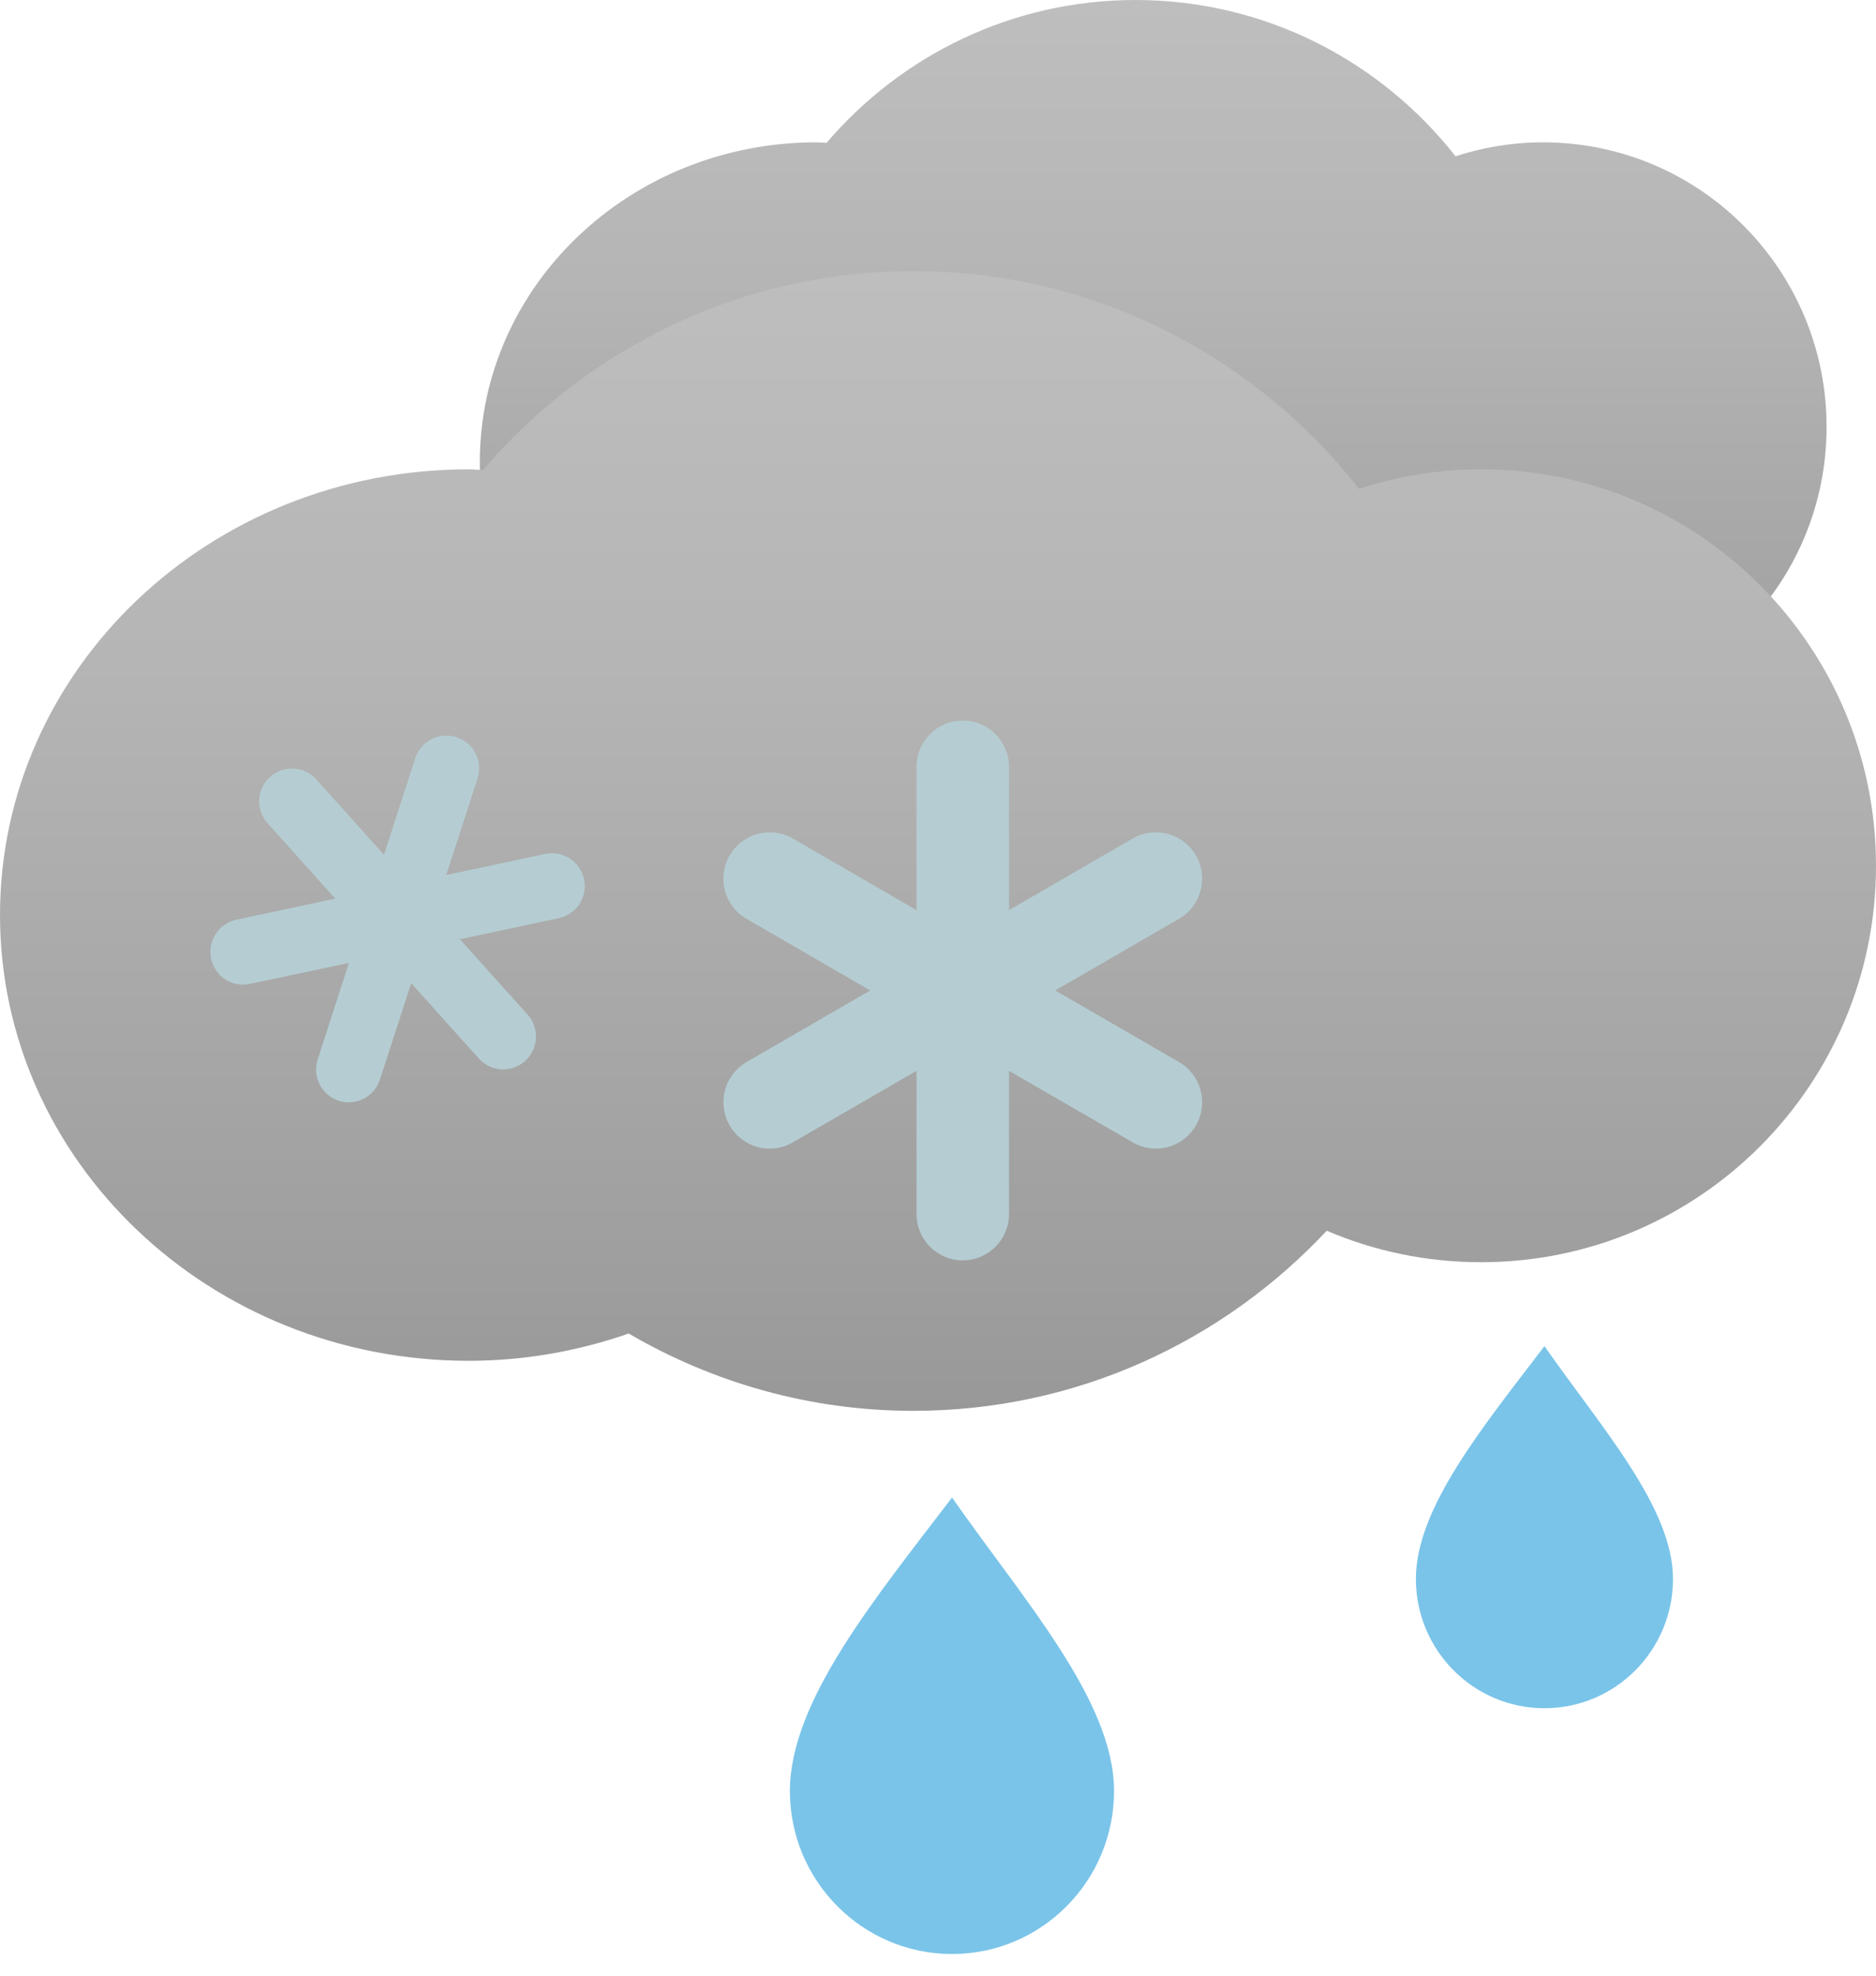 <?xml version="1.0" encoding="utf-8"?>
<!-- Generator: Adobe Illustrator 16.0.4, SVG Export Plug-In . SVG Version: 6.00 Build 0)  -->
<!DOCTYPE svg PUBLIC "-//W3C//DTD SVG 1.1//EN" "http://www.w3.org/Graphics/SVG/1.1/DTD/svg11.dtd">
<svg version="1.1" id="Ebene_1" xmlns:ev="http://www.w3.org/2001/xml-events"
	 xmlns="http://www.w3.org/2000/svg" xmlns:xlink="http://www.w3.org/1999/xlink" x="0px" y="0px" width="38px" height="40px"
	 viewBox="0 0 38 40" enable-background="new 0 0 38 40" xml:space="preserve">
<linearGradient id="SVGID_1_" gradientUnits="userSpaceOnUse" x1="14.19" y1="11.322" x2="14.19" y2="12.322" gradientTransform="matrix(27.28 0 0 -16.564 -363.761 204.086)">
	<stop  offset="0" style="stop-color:#989898"/>
	<stop  offset="0.095" style="stop-color:#9D9D9D"/>
	<stop  offset="0.655" style="stop-color:#B5B5B5"/>
	<stop  offset="1" style="stop-color:#BEBEBE"/>
</linearGradient>
<path fill="url(#SVGID_1_)" d="M31.256,2.882c-0.621,0-1.214,0.101-1.773,0.282C27.971,1.24,25.632,0,23,0
	c-2.504,0-4.746,1.124-6.258,2.892c-0.07-0.002-0.137-0.01-0.208-0.01c-3.764,0-6.815,2.899-6.815,6.477
	c0,3.578,3.051,6.478,6.815,6.478c0.819,0,1.601-0.145,2.328-0.397c1.217,0.711,2.627,1.124,4.138,1.124
	c2.372,0,4.505-1.01,6.012-2.617c0.689,0.294,1.447,0.457,2.244,0.457c3.174,0,5.743-2.579,5.743-5.761
	C36.999,5.46,34.43,2.882,31.256,2.882z"/>
<linearGradient id="SVGID_2_" gradientUnits="userSpaceOnUse" x1="11.316" y1="18.144" x2="11.316" y2="19.144" gradientTransform="matrix(38 0 0 -23.076 -411 447.258)">
	<stop  offset="0" style="stop-color:#989898"/>
	<stop  offset="0.095" style="stop-color:#9D9D9D"/>
	<stop  offset="0.655" style="stop-color:#B5B5B5"/>
	<stop  offset="1" style="stop-color:#BEBEBE"/>
</linearGradient>
<path fill="url(#SVGID_2_)" d="M30,9.502c-0.863,0-1.691,0.141-2.471,0.394c-2.105-2.68-5.363-4.407-9.029-4.407
	c-3.489,0-6.609,1.566-8.718,4.027C9.685,9.514,9.591,9.502,9.494,9.502C4.25,9.502,0,13.543,0,18.526
	c0,4.984,4.25,9.025,9.494,9.025c1.14,0,2.228-0.201,3.241-0.552c1.697,0.99,3.662,1.565,5.765,1.565
	c3.307,0,6.275-1.406,8.374-3.646c0.96,0.41,2.017,0.637,3.126,0.637c4.419,0,8-3.594,8-8.026C38,13.096,34.419,9.502,30,9.502z"/>
<path fill="#B5CDD2" d="M23.882,18.602l-2.507,1.451l2.507,1.45c0.448,0.259,0.601,0.833,0.343,1.282
	c-0.26,0.449-0.832,0.604-1.279,0.344l-2.508-1.449v2.899c0,0.519-0.42,0.938-0.936,0.938c-0.519,0-0.937-0.42-0.937-0.938V21.68
	l-2.506,1.449c-0.449,0.262-1.021,0.105-1.28-0.344c-0.258-0.449-0.105-1.021,0.343-1.282l2.506-1.45l-2.506-1.45
	c-0.45-0.258-0.603-0.833-0.343-1.282c0.259-0.449,0.831-0.603,1.28-0.344l2.506,1.45v-2.899c-0.002-0.52,0.419-0.94,0.937-0.939
	c0.516,0,0.936,0.42,0.936,0.939v2.899l2.508-1.45c0.447-0.259,1.02-0.105,1.279,0.343C24.484,17.77,24.33,18.343,23.882,18.602z"/>
<path fill="#B5CDD2" d="M11.318,18.589l-2.003,0.427l1.371,1.525c0.246,0.273,0.223,0.693-0.049,0.939
	c-0.273,0.246-0.692,0.225-0.937-0.049l-1.371-1.527l-0.633,1.953c-0.113,0.351-0.487,0.541-0.836,0.428
	c-0.348-0.114-0.539-0.488-0.424-0.838l0.633-1.953L5.064,19.92c-0.359,0.079-0.711-0.15-0.788-0.51
	c-0.075-0.361,0.154-0.713,0.511-0.789l2.005-0.427l-1.371-1.526c-0.245-0.272-0.224-0.693,0.049-0.938
	c0.272-0.244,0.691-0.223,0.936,0.049l1.372,1.526l0.633-1.952c0.113-0.351,0.487-0.541,0.835-0.427
	c0.35,0.113,0.541,0.487,0.426,0.837l-0.633,1.953l2.004-0.426c0.358-0.078,0.71,0.153,0.787,0.511
	C11.907,18.161,11.679,18.513,11.318,18.589z"/>
<path fill="#7AC4E9" d="M31.284,34.585c-1.438,0-2.604-1.173-2.604-2.618s1.385-3.109,2.604-4.713
	c1.155,1.653,2.604,3.268,2.604,4.713S32.723,34.585,31.284,34.585z M19.284,39.561c-1.813,0-3.284-1.478-3.284-3.301
	c0-1.822,1.745-3.919,3.284-5.941c1.456,2.084,3.282,4.119,3.282,5.941C22.566,38.083,21.098,39.561,19.284,39.561z"/>
</svg>
